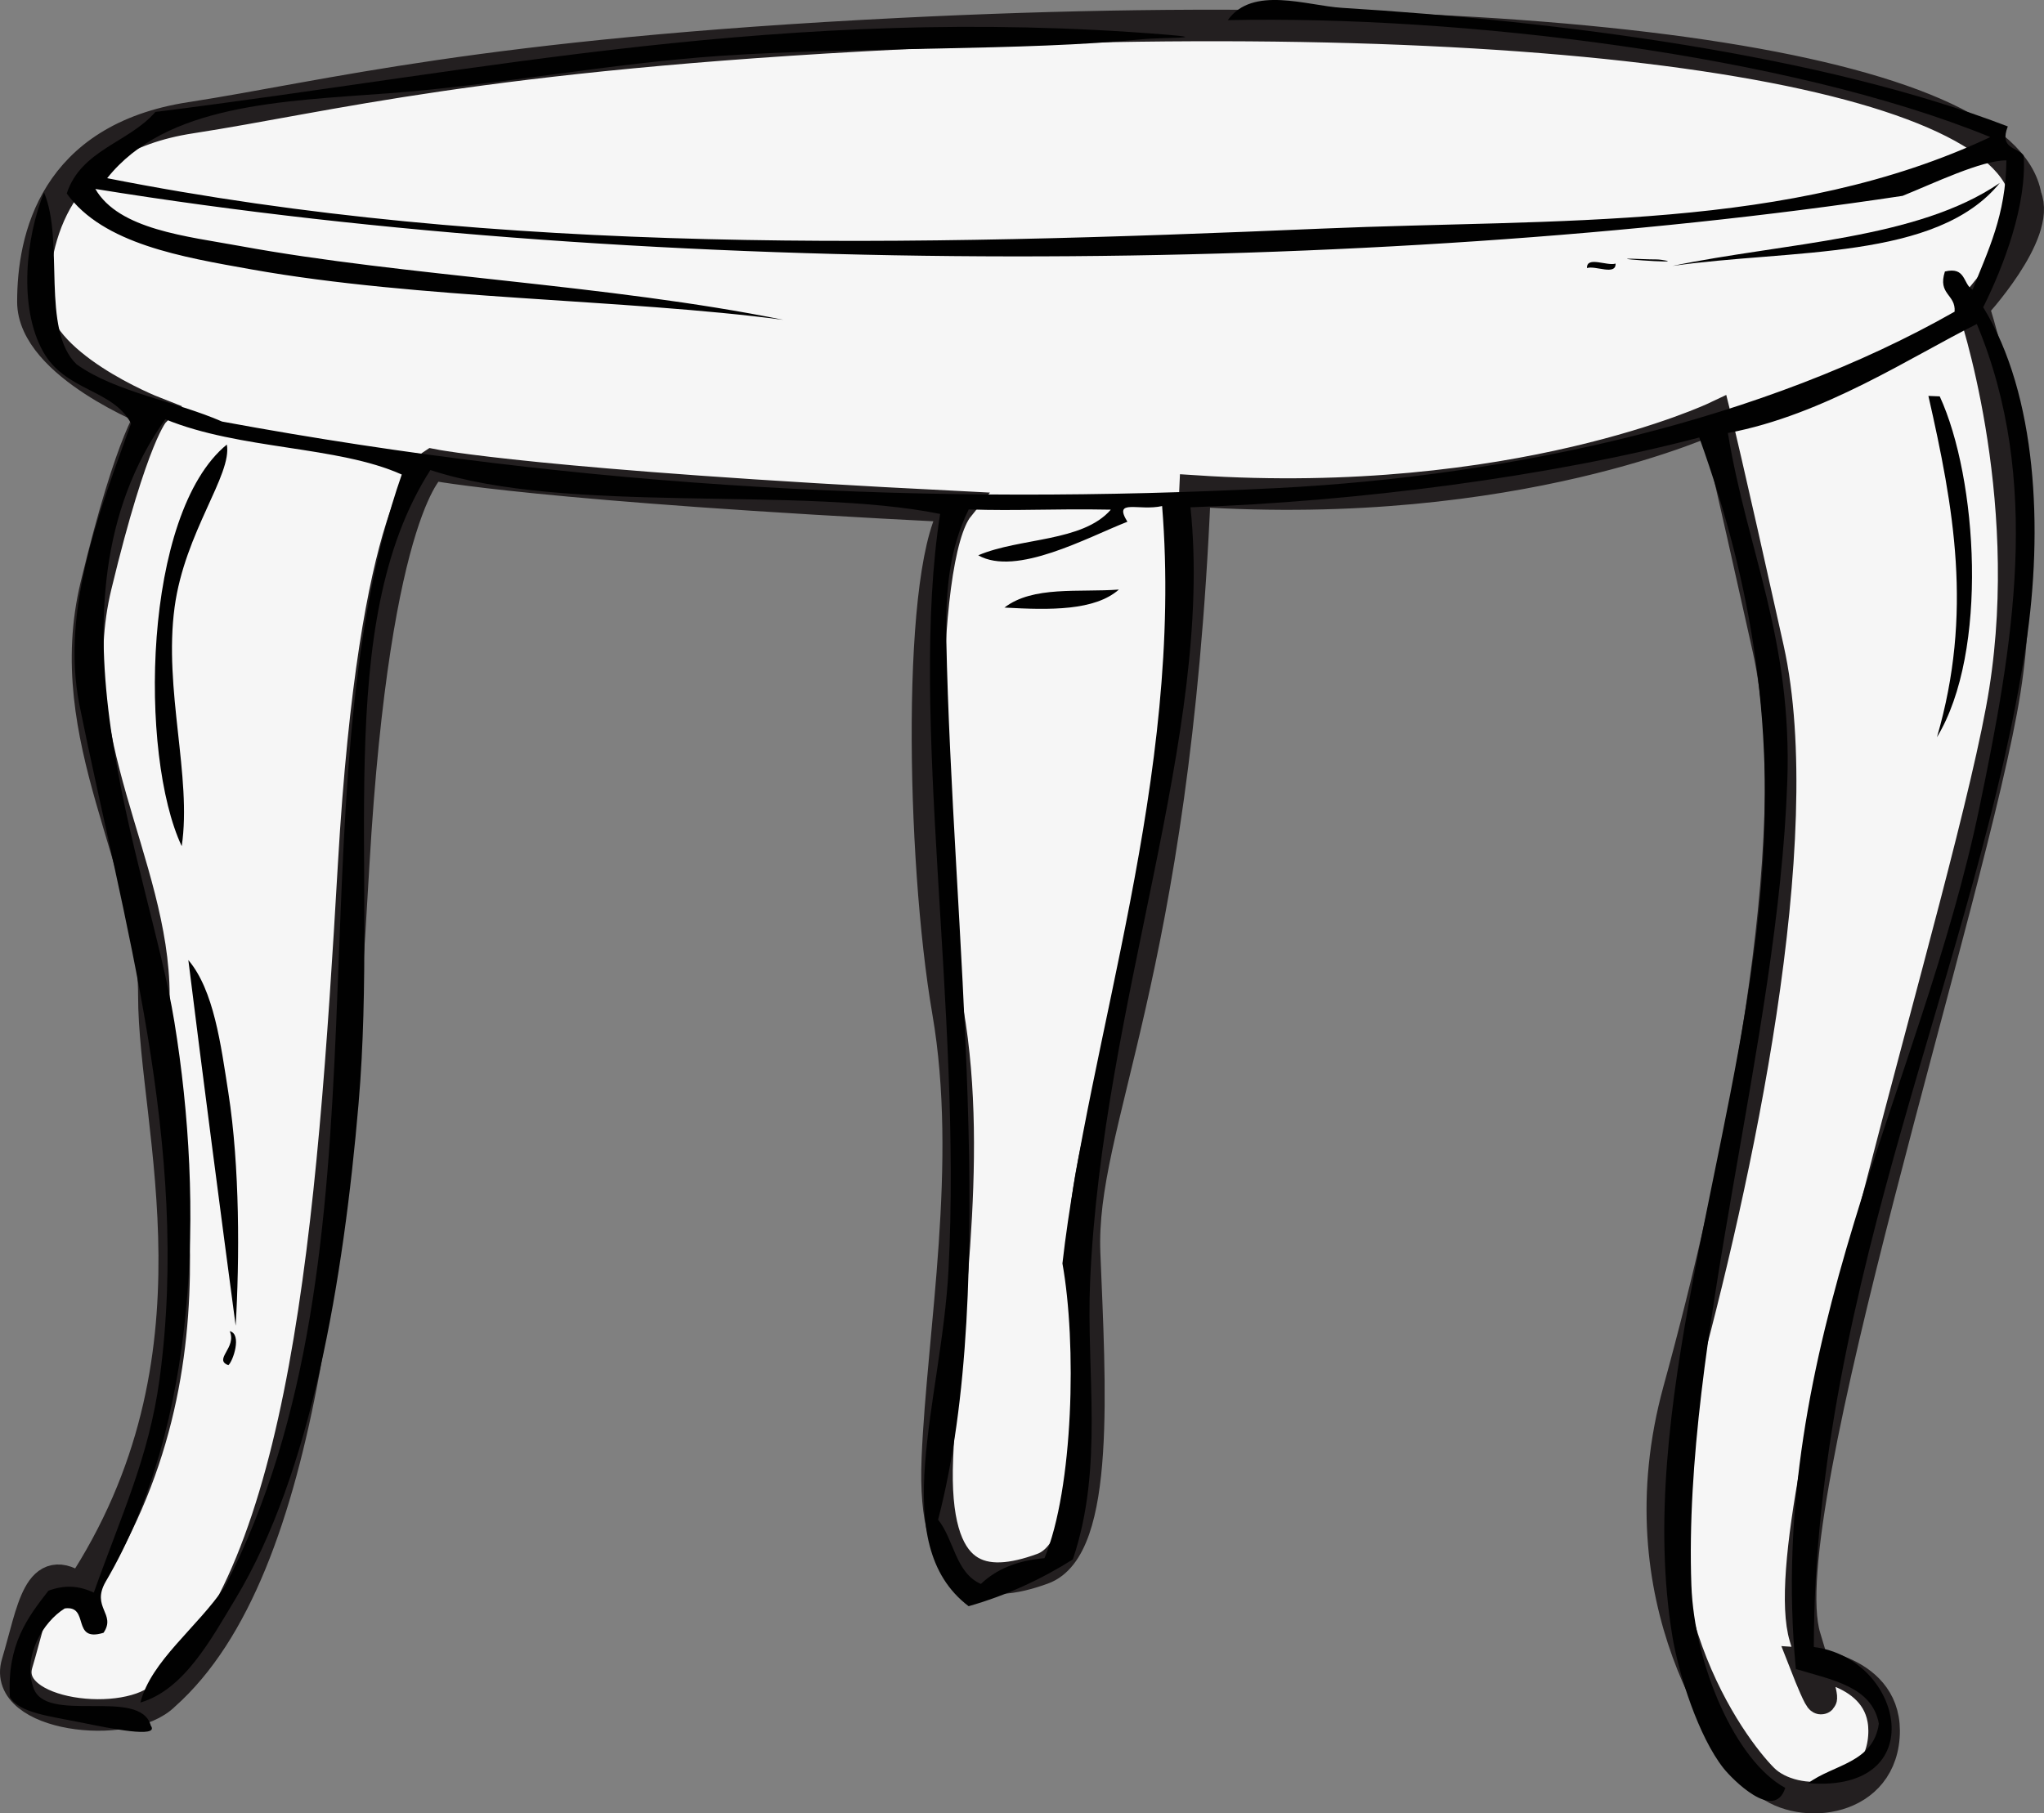 <?xml version="1.0" encoding="utf-8"?>
<!-- Generator: Adobe Illustrator 15.1.0, SVG Export Plug-In . SVG Version: 6.00 Build 0)  -->
<!DOCTYPE svg PUBLIC "-//W3C//DTD SVG 1.1//EN" "http://www.w3.org/Graphics/SVG/1.1/DTD/svg11.dtd">
<svg version="1.1" id="Layer_1" xmlns="http://www.w3.org/2000/svg" xmlns:xlink="http://www.w3.org/1999/xlink" x="0px" y="0px"
	 width="129.568px" height="114.977px" viewBox="0 0 129.568 114.977" enable-background="new 0 0 129.568 114.977"
	 xml:space="preserve">
<rect x="0" y="0" width="129.568" height="114.977" fill="#808080" stroke="none"/>
<g>
	<path fill="#F6F6F6" stroke="#231F20" stroke-width="2" stroke-miterlimit="10" d="M57.086,2.133
		c41.96-2.098,70,2.333,71.333,10.333c1,2.334-3.333,7-3.333,7s4,11.666,2,24.333s-15,52.333-12.667,60s0,1.667,0,1.667
		s5.333,0.334,5,4.667s-5.667,4.666-7.667,2.666s-9-11.332-5.333-24.666s8.334-35,5.667-47s-3.334-14.667-3.334-14.667
		s-12.667,6.001-33,4.667c-1.333,31-7.334,40-7,48.333s1.001,18.667-2.666,20s-7,1-6.667-7s2.334-18.666,0.667-28.333
		s-2.001-28.666,0.666-32c-26.667-1.334-33.333-2.667-33.333-2.667s-3.667,2.333-5,25.333s-3,44.667-12,52.667
		c-2.333,2.333-10.333,1.333-9.333-2s1.333-6.667,4-4.667c9.667-14.666,4.667-29.332,4.667-37.666s-6-16.333-3.667-26
		s3.667-11,3.667-11s-7.667-3-7.667-7c0-3.999,1.333-10.333,10-11.667S30.42,3.466,57.086,2.133z"/>
	<g>
		<g>
			<path fill="#010101" d="M126.765,11.599c-4.002,4.924-13.214,4.187-20.756,5.263C113.176,15.376,121.536,15.189,126.765,11.599z"
				/>
			<path fill="#010101" d="M105.305,16.472c2.186,0.324-5.152-0.215-0.721-0.029C104.818,16.451,105.071,16.437,105.305,16.472z"/>
			<path fill="#010101" d="M100.598,16.996c-0.027-0.782,1.283-0.11,1.813-0.284C102.439,17.494,101.129,16.821,100.598,16.996z"/>
			<path fill="#010101" d="M122.24,25.103c0.239,0.011,0.479,0.021,0.719,0.029c2.39,5.186,3.113,16.203-0.177,21.611
				C125.08,38.87,123.84,32.157,122.24,25.103z"/>
			<path fill="#010101" d="M14.379,28.187c0.35,1.911-2.667,5.548-3.311,10.312c-0.705,5.212,1.107,10.768,0.451,15.152
				C8.807,47.875,9.039,32.557,14.379,28.187z"/>
			<path fill="#010101" d="M70.926,37.381c-1.533,1.342-4.334,1.307-7.254,1.142C65.487,37.129,68.379,37.571,70.926,37.381z"/>
			<path fill="#010101" d="M11.939,60.873c1.618,1.91,2.057,5.341,2.534,8.393c0.738,4.72,0.711,10.604,0.466,14.793
				C14.043,77.336,12.789,67.747,11.939,60.873z"/>
			<path fill="#010101" d="M14.564,84.402c0.794,0.185,0.202,1.921-0.089,2.158C13.508,86.189,15.024,85.457,14.564,84.402z"/>
			<path fill="#010101" d="M6.793,11.298c24.915,4.926,50.896,4.313,76.975,3.198c15.058-0.644,29.705,0.173,42.396-5.805
				C113.355,3.446,92.447,0.967,77.83,1.277c1.566-2.204,5.008-0.917,7.238-0.78c13.865,0.851,30.409,2.979,42.205,7.519
				c-0.556,1.432,0.592,1.3,1.004,1.843c0.213,3.11-1.249,6.988-2.563,9.623c3.42,5.563,3.805,14.104,2.714,21.371
				c-2.98,19.887-13.428,40.419-13.45,63.576c5.699,0.716,7.533,9.269-0.358,8.633c1.565-1.181,4.137-1.27,4.479-3.777
				c-0.437-2.365-2.998-2.775-5.261-3.462c-1.954-20.518,7.937-36.807,11.641-54.645c2.111-10.177,3.983-20.688-0.169-30.634
				c-4.127,2.047-9.679,5.765-15.78,6.911c1.241,7.56,4.088,13.016,3.764,22.136c-0.58,16.386-6.631,35.417-6.079,50.911
				c0.182,5.069,2.795,11.149,5.951,12.858c-0.686,2.169-3.359-0.547-3.912-1.244c-1.576-1.991-2.85-5.953-3.252-8.422
				c-2.306-14.146,3.962-30.407,5.523-46.251c1.101-11.141-0.434-20.303-3.81-29.703c-9.597,2.514-21.809,4.07-32.252,4.425
				c1.496,14.308-5.598,31.442-6.362,49.099c-0.252,5.764,0.881,11.766-1.094,17.609c-1.97,1.242-4.146,2.264-6.607,2.968
				c-5.229-3.979-1.717-12.926-1.276-21.312c0.867-16.553-2.54-35.123-0.53-47.943c-8.91-1.799-23.671,0.063-32.312-2.784
				C20.984,39.628,24.012,55,22.73,69.969c-0.959,11.181-3.002,23.435-7.791,31.384c-1.585,2.633-3.288,5.795-6.039,6.595
				c0.676-2.644,3.608-4.754,5.35-7.344c11.011-21.242,4.063-50.065,11.218-70.516c-4.074-1.831-10.261-1.56-14.988-3.505
				C2.177,38.276,9.405,54.674,11.055,64.8c1.89,11.603,1.5,25.506-4.358,35.489c-0.939,1.639,0.688,2.034-0.134,3.237
				c-2.072,0.639-0.847-1.758-2.458-1.544c-1.389,0.859-2.664,3.034-2.008,4.961c0.698,2.472,6.786-0.018,7.464,2.473
				c0.586,0.824-2.656,0.157-4.316-0.18c-2.105-0.427-4.018-0.623-4.617-1.634c-0.19-3.34,1.124-5.045,2.442-6.744
				c1.025-0.372,1.887-0.336,2.877,0.12c1.746-4.921,3.496-8.599,4.165-13.52c2.009-14.778-2.346-29.204-5.07-42.729
				c-1.26-6.257,1.533-12.985,3.265-17.88c-1.15-2.188-4.164-2.028-5.575-4.556c-1.584-2.834-1.082-7.294,0.059-10.086
				c1.308,3.063-0.21,8.727,2.069,10.896c2.468,1.765,6.242,2.327,9.218,3.626c23.354,4.309,45.055,5.322,66.843,4.219
				c15.181-0.771,30.981-4.358,42.981-11.186c0.084-1.114-1.09-1.073-0.615-2.548c1.355-0.325,1.13,0.807,1.754,1.154
				c0.965-2.461,2.117-4.718,2.143-8.199c-1.581-0.008-4.604,1.453-6.58,2.249c-33.408,5.045-78.912,5.337-114.56-0.438
				c1.495,2.583,5.794,2.998,9.217,3.626c10.408,1.91,23.239,2.421,34.397,4.673C39.563,18.95,26.57,18.98,15.921,17.078
				c-4.341-0.776-9.385-1.601-11.69-4.81c0.906-2.774,3.948-3.229,5.62-5.171C30.552,4.511,49.848,0.26,73.83,2.189
				c3.146,0.253-0.284,0.182-1.453,0.3C65.033,3.235,54.339,2.956,45.67,3.541c-6.964,0.471-14.273,1.872-20.997,2.371
				C17.841,6.42,10.528,6.605,6.793,11.298z M71.465,33.081c-2.521,0.983-7.05,3.492-9.455,2.128
				c2.647-1.131,6.614-0.83,8.405-2.894c-3.754-0.07-5.885,0.091-9.007-0.015c-1.229,2.468-1.484,5.186-1.422,8.229
				c0.369,18.344,3.41,40.701-0.52,55.826c1.012,1.261,1.1,3.371,2.713,4.076c0.979-0.939,2.316-1.492,4.03-1.635
				c1.843-4.438,2.048-13.643,1.138-18.688c1.617-14.218,7.705-30.835,6.319-48.021C72.184,32.42,70.543,31.588,71.465,33.081z"/>
		</g>
	</g>
</g>
</svg>
